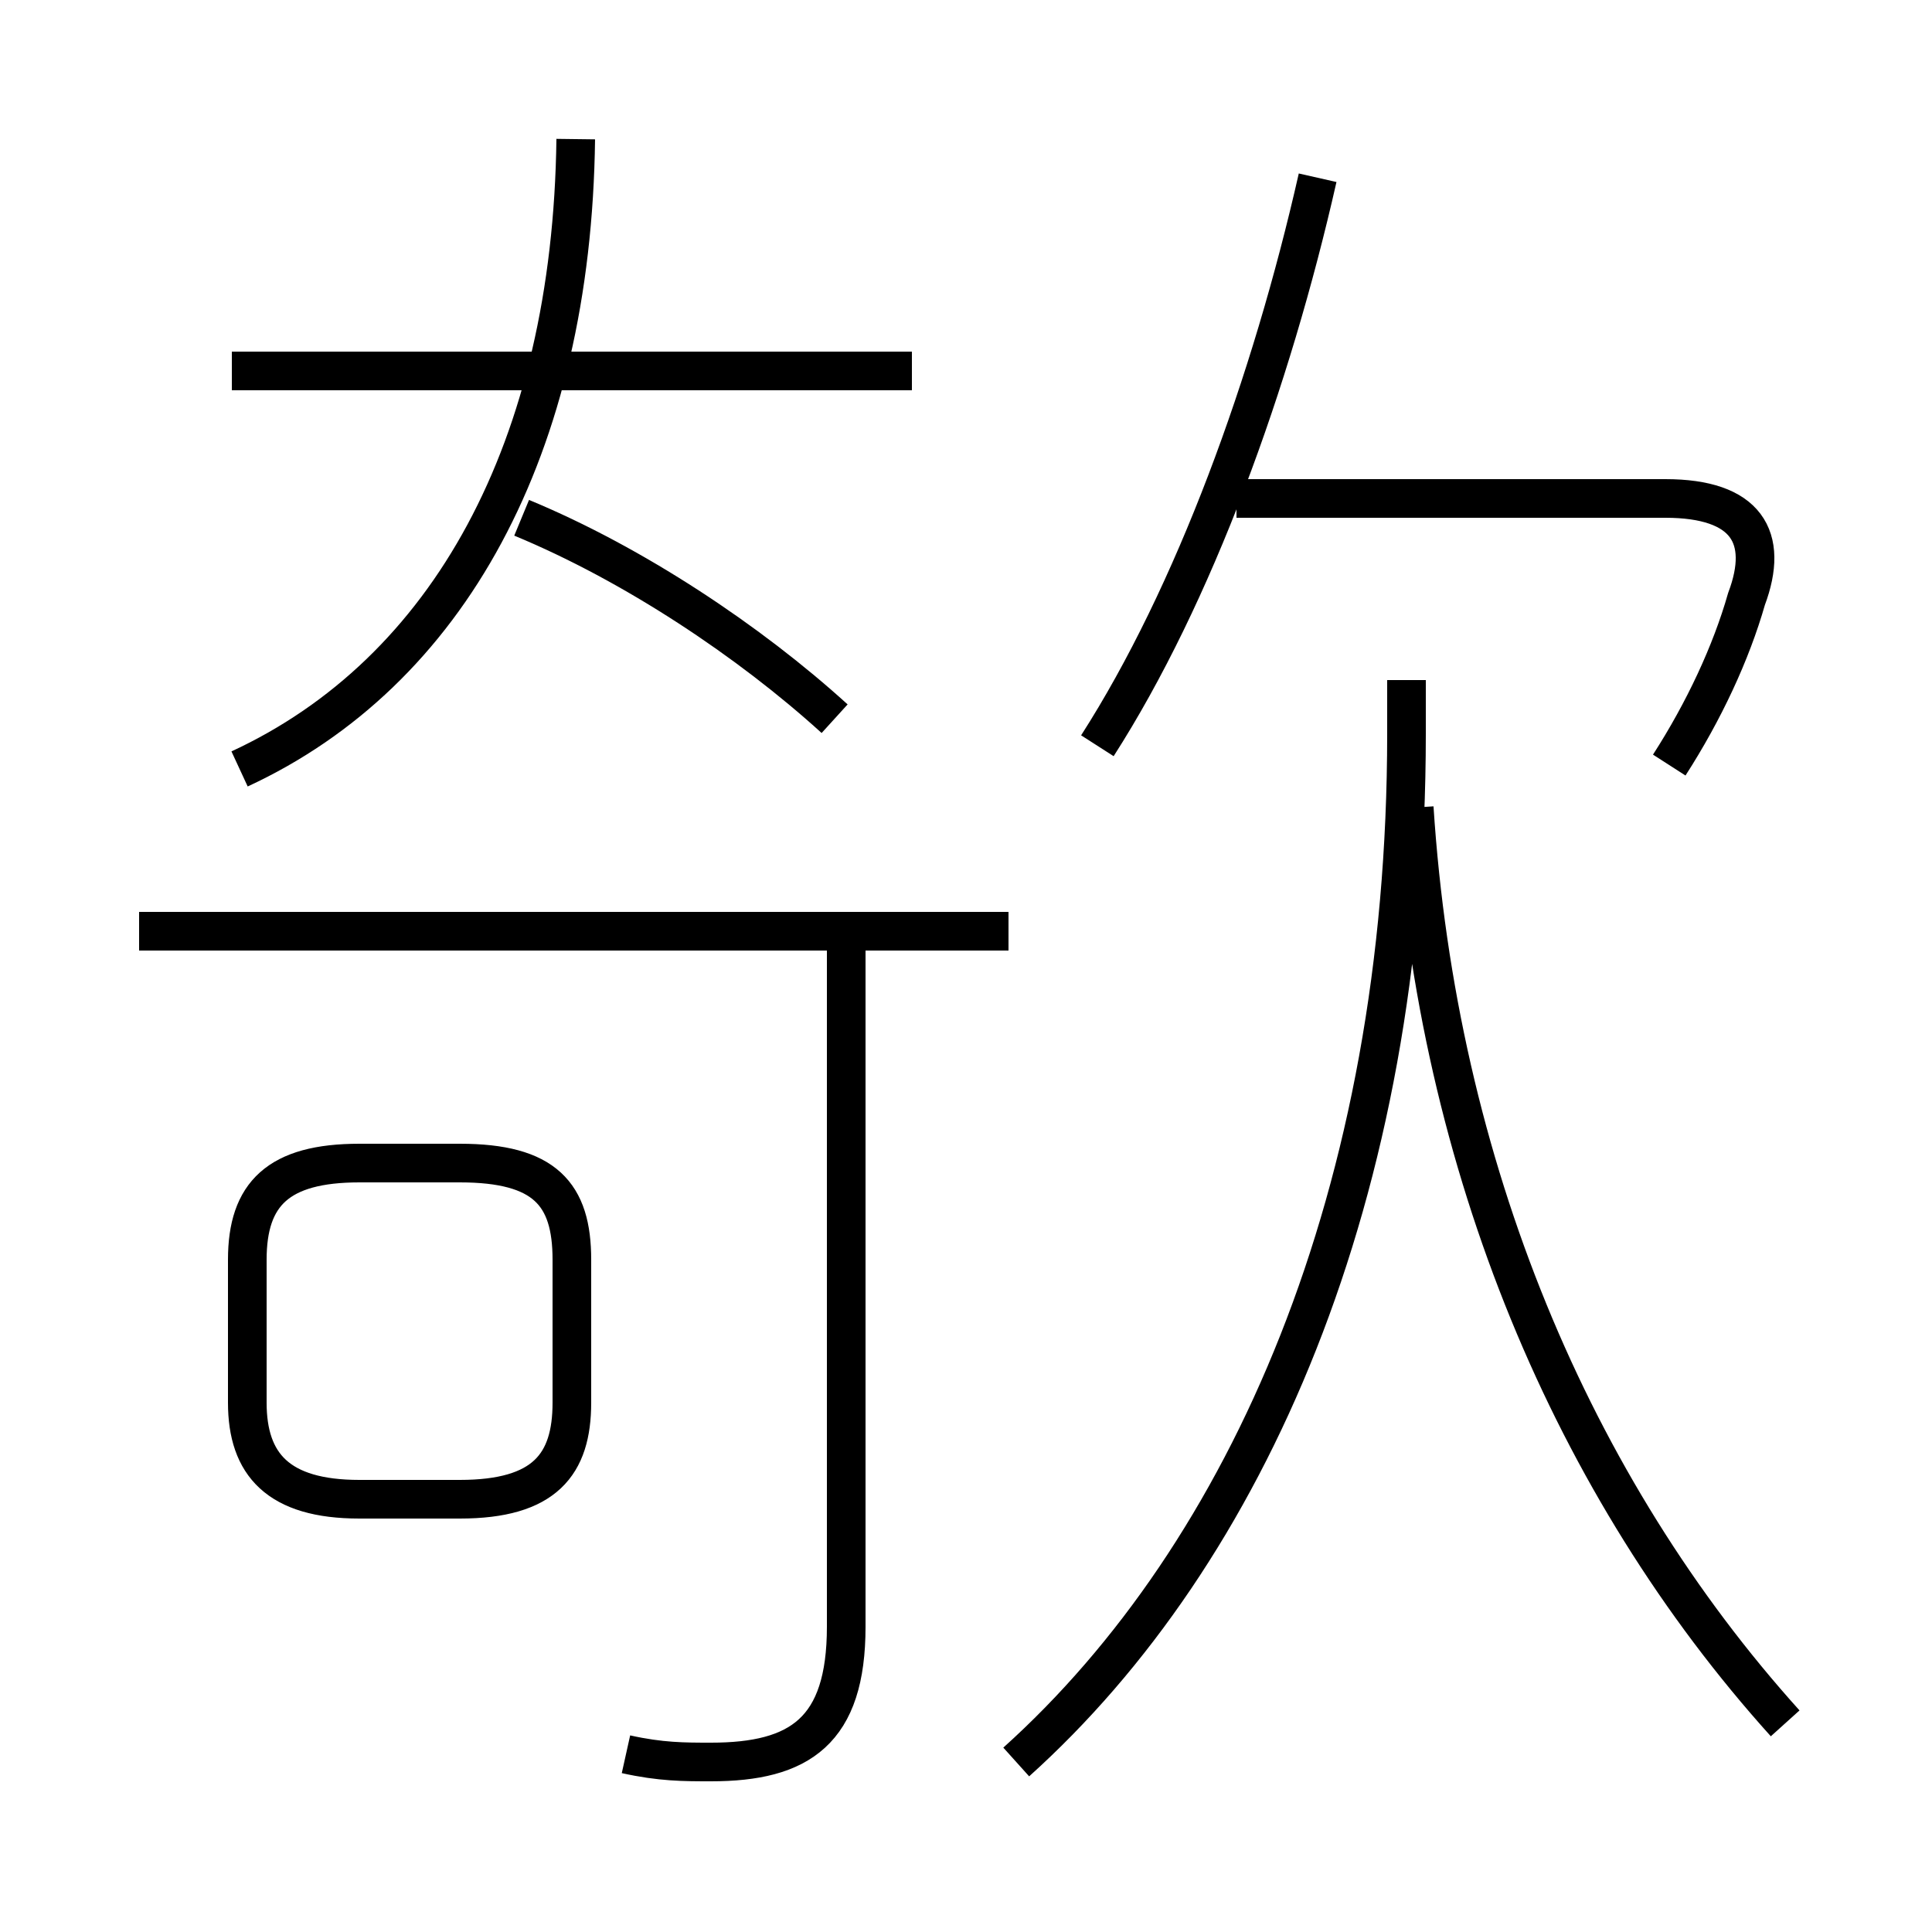 <?xml version='1.0' encoding='utf8'?>
<svg viewBox="0.0 -6.0 50.0 50.0" version="1.1" xmlns="http://www.w3.org/2000/svg">
<rect x="0.0" y="-6.0" width="50.0" height="50.0" fill="#808080" stroke="none"/>
<rect x="-1000" y="-1000" width="2000" height="2000" stroke="white" fill="white"/>
<g style="fill:white;stroke:#000000;  stroke-width:1">
<path d="M 26.3 1.6 C 32.3 -3.8 36.4 -13.1 36.4 -25.0 L 36.4 -26.4 M 14.8 -7.7 L 14.8 -11.4 C 14.8 -13.1 14.1 -13.9 11.9 -13.9 L 9.3 -13.9 C 7.2 -13.9 6.4 -13.1 6.4 -11.4 L 6.4 -7.7 C 6.4 -6.1 7.2 -5.2 9.3 -5.2 L 11.9 -5.2 C 14.1 -5.2 14.8 -6.1 14.8 -7.7 Z M 16.2 1.4 C 17.1 1.6 17.7 1.6 18.4 1.6 C 20.7 1.6 21.9 0.8 21.9 -1.9 L 21.9 -19.7 M 26.1 -19.9 L 3.6 -19.9 M 6.2 -24.1 C 11.6 -26.6 14.8 -32.4 14.9 -40.4 M 21.6 -25.4 C 19.4 -27.4 16.4 -29.4 13.5 -30.6 M 23.6 -34.4 L 6.0 -34.4 M 46.2 0.6 C 40.7 -5.5 37.2 -13.8 36.6 -23.1 M 28.4 -24.7 C 30.9 -28.6 32.9 -34.1 34.1 -39.4 M 43.2 -24.2 C 44.1 -25.6 44.8 -27.1 45.2 -28.5 C 45.8 -30.1 45.2 -31.1 43.1 -31.1 L 32.0 -31.1" transform="translate(0.0 38.0)" />
</g>
</svg>